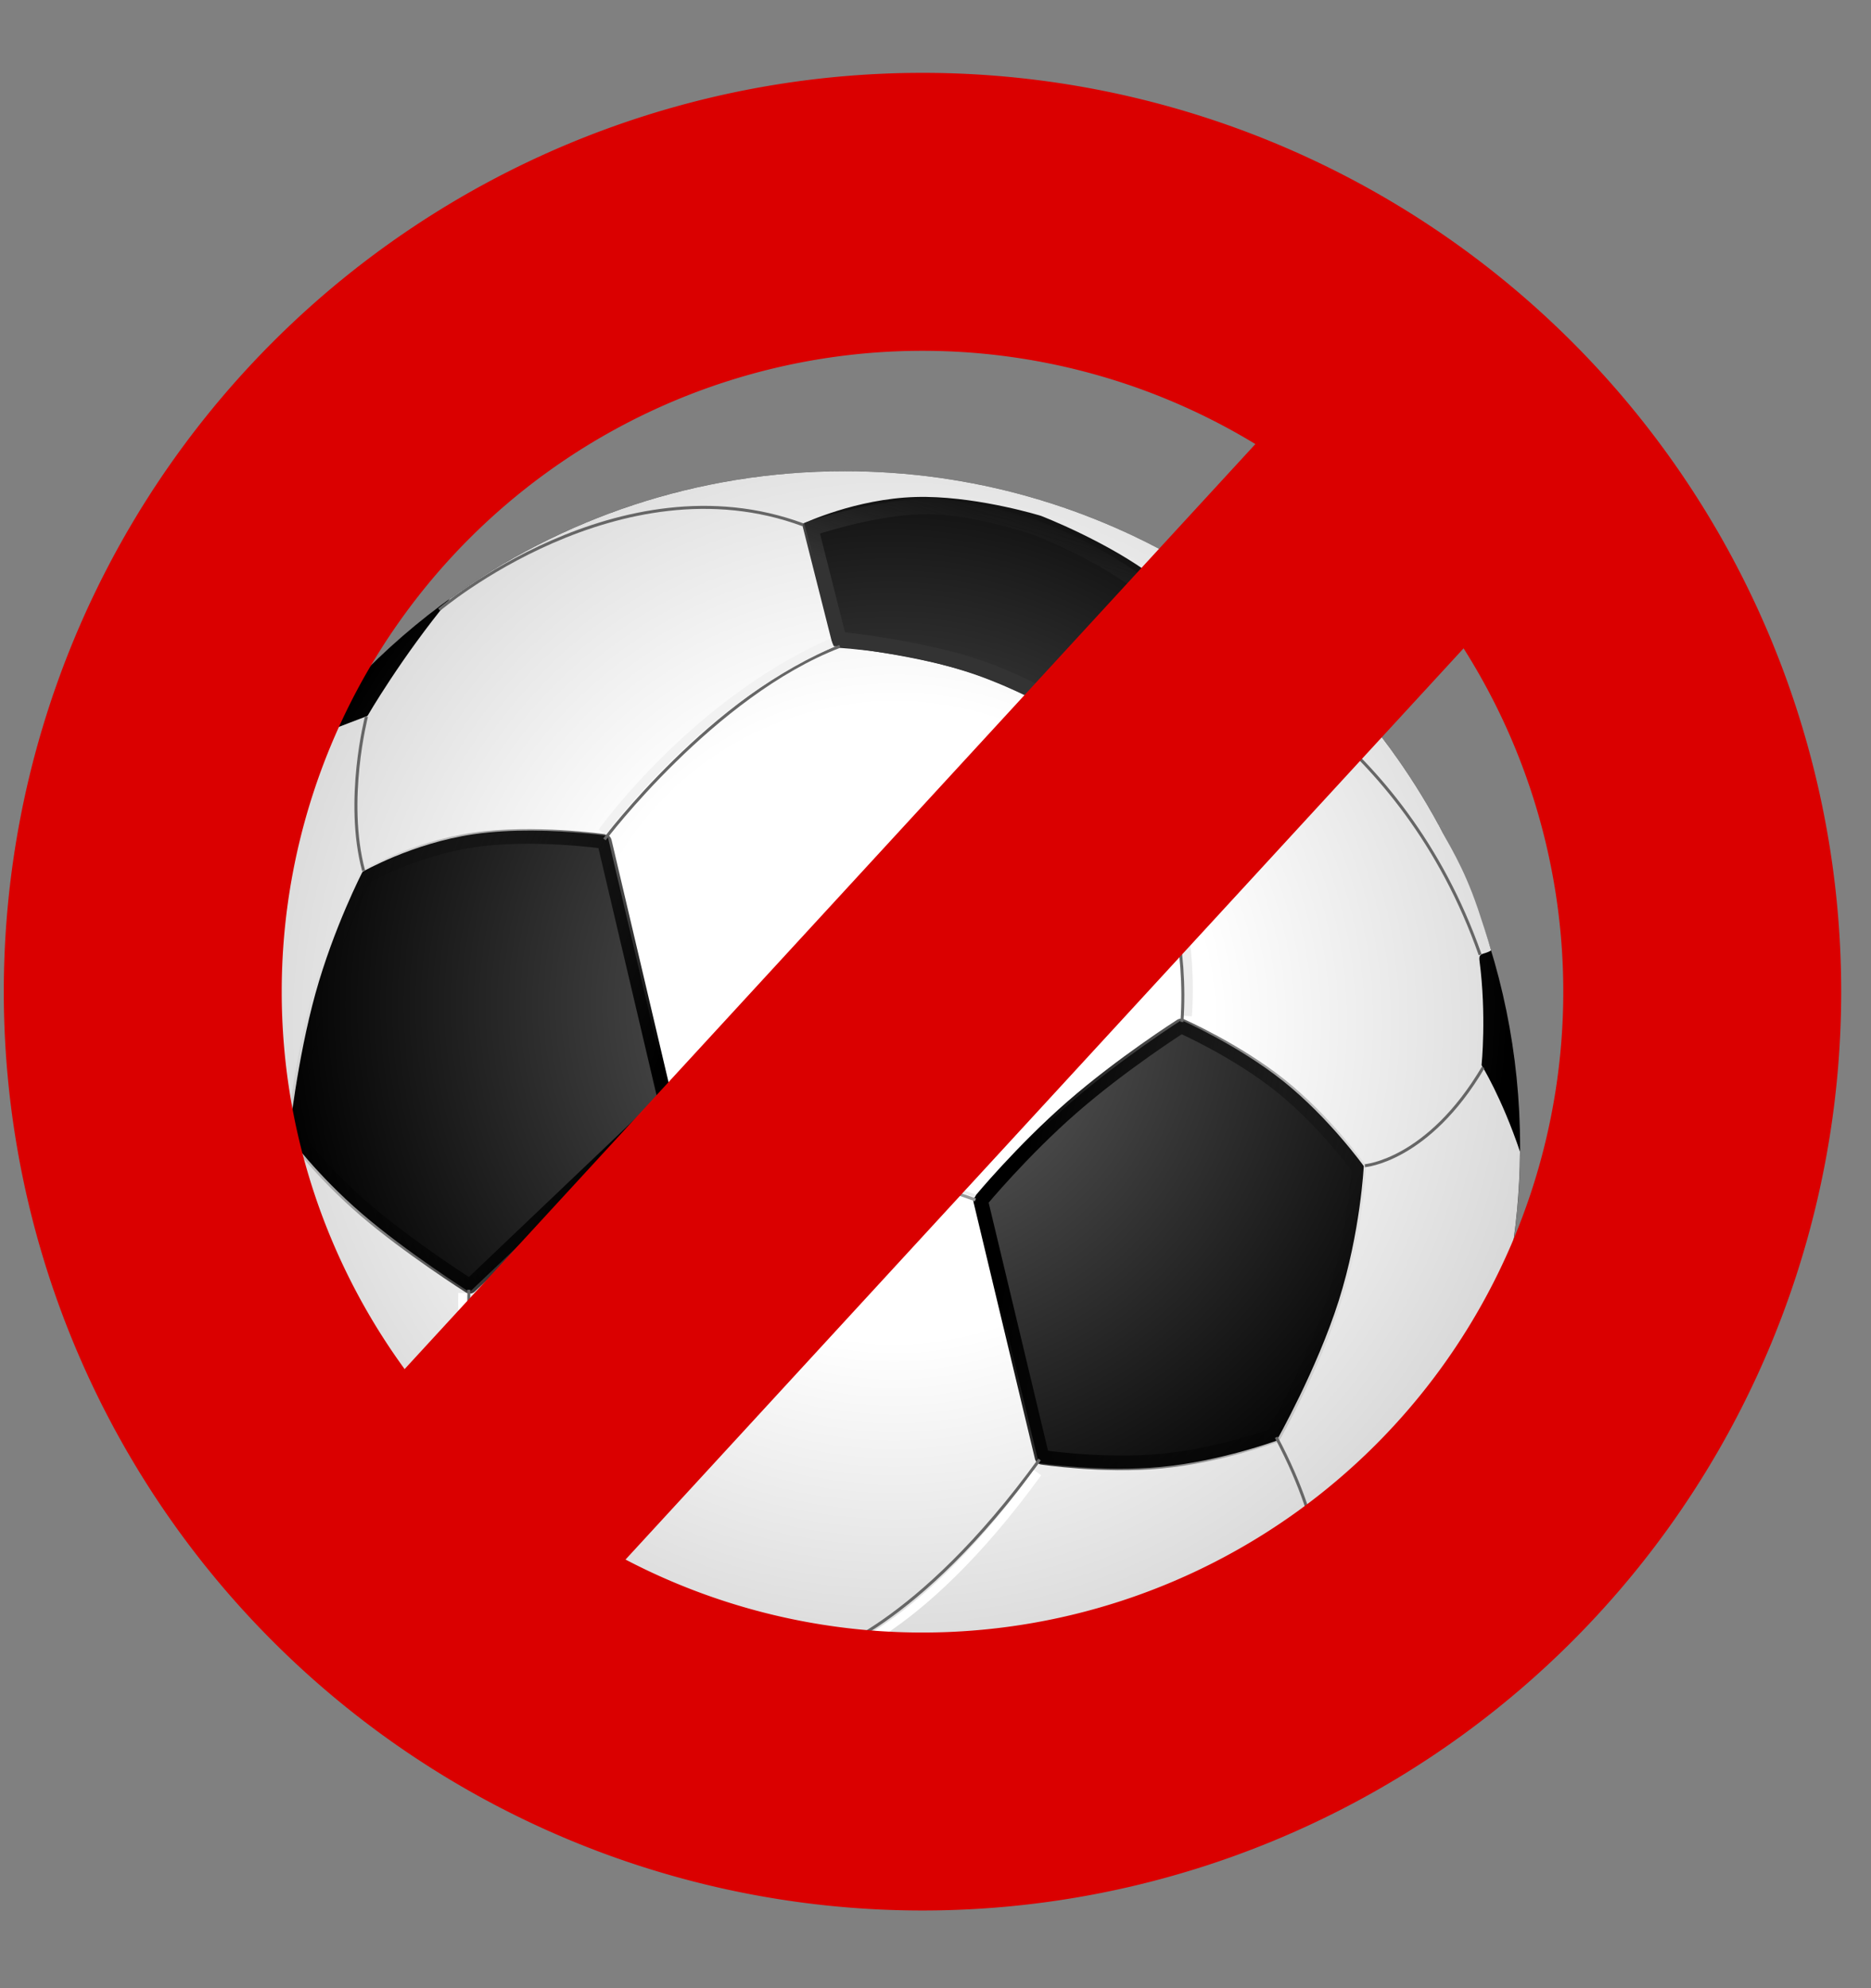 <?xml version="1.0" encoding="UTF-8" standalone="no"?>
<!-- Created with Inkscape (http://www.inkscape.org/) -->

<svg
   xmlns:dc="http://purl.org/dc/elements/1.1/"
   xmlns:cc="http://creativecommons.org/ns#"
   xmlns:rdf="http://www.w3.org/1999/02/22-rdf-syntax-ns#"
   xmlns:svg="http://www.w3.org/2000/svg"
   xmlns="http://www.w3.org/2000/svg"
   xmlns:xlink="http://www.w3.org/1999/xlink"
   xmlns:sodipodi="http://sodipodi.sourceforge.net/DTD/sodipodi-0.dtd"
   xmlns:inkscape="http://www.inkscape.org/namespaces/inkscape"
   width="450.17"
   height="478.263"
   id="svg2385"
   sodipodi:version="0.32"
   inkscape:version="0.48.0 r9654"
   version="1.0"
   sodipodi:docname="logo.svg"
   inkscape:output_extension="org.inkscape.output.svg.inkscape"
   style="enable-background:new"
   inkscape:export-filename="/home/kratorius/development/nosport/icon_128.jpg.png"
   inkscape:export-xdpi="25.59"
   inkscape:export-ydpi="25.59">
  <rect width="100%" height="100%" fill="#808080" stroke="none"/>
  <defs
     id="defs2387">
    <linearGradient
       id="linearGradient3423">
      <stop
         style="stop-color:#6a6a6a;stop-opacity:1;"
         offset="0"
         id="stop3425" />
      <stop
         style="stop-color:#000000;stop-opacity:1;"
         offset="1"
         id="stop3427" />
    </linearGradient>
    <linearGradient
       id="linearGradient3413">
      <stop
         style="stop-color:#ffffff;stop-opacity:1;"
         offset="0"
         id="stop3415" />
      <stop
         id="stop3512"
         offset="0.47"
         style="stop-color:#ffffff;stop-opacity:1;" />
      <stop
         style="stop-color:#d6d6d6;stop-opacity:1;"
         offset="1"
         id="stop3417" />
    </linearGradient>
    <linearGradient
       inkscape:collect="always"
       id="linearGradient3520">
      <stop
         style="stop-color:#000000;stop-opacity:1;"
         offset="0"
         id="stop3522" />
      <stop
         style="stop-color:#000000;stop-opacity:0;"
         offset="1"
         id="stop3524" />
    </linearGradient>
    <linearGradient
       inkscape:collect="always"
       id="linearGradient3528">
      <stop
         style="stop-color:#000000;stop-opacity:1;"
         offset="0"
         id="stop3530" />
      <stop
         style="stop-color:#000000;stop-opacity:0;"
         offset="1"
         id="stop3532" />
    </linearGradient>
    <linearGradient
       id="linearGradient3536">
      <stop
         style="stop-color:#333333;stop-opacity:1;"
         offset="0"
         id="stop3538" />
      <stop
         style="stop-color:#000000;stop-opacity:0;"
         offset="1"
         id="stop3540" />
    </linearGradient>
    <radialGradient
       inkscape:collect="always"
       xlink:href="#linearGradient3423"
       id="radialGradient3988"
       gradientUnits="userSpaceOnUse"
       gradientTransform="matrix(0.838,0,0,0.838,211.223,370.35)"
       cx="317.614"
       cy="207.493"
       fx="317.614"
       fy="207.493"
       r="245.833" />
    <radialGradient
       inkscape:collect="always"
       xlink:href="#linearGradient3413"
       id="radialGradient3990"
       gradientUnits="userSpaceOnUse"
       gradientTransform="matrix(1,0,0,1,167.182,-512.697)"
       cx="311.427"
       cy="1062.918"
       fx="311.427"
       fy="1062.918"
       r="225.062" />
    <linearGradient
       inkscape:collect="always"
       xlink:href="#linearGradient3520"
       id="linearGradient3992"
       gradientUnits="userSpaceOnUse"
       gradientTransform="matrix(0.974,0,0,0.974,179.466,-490.161)"
       x1="350.873"
       y1="1121.957"
       x2="468.475"
       y2="1143.901" />
    <linearGradient
       inkscape:collect="always"
       xlink:href="#linearGradient3528"
       id="linearGradient3994"
       gradientUnits="userSpaceOnUse"
       gradientTransform="matrix(0.975,0,0,0.975,173.338,-492.307)"
       x1="237.346"
       y1="1070.503"
       x2="125.475"
       y2="1026.626" />
    <linearGradient
       inkscape:collect="always"
       xlink:href="#linearGradient3536"
       id="linearGradient3996"
       gradientUnits="userSpaceOnUse"
       gradientTransform="matrix(0.878,0,0,0.878,218.716,-432.344)"
       x1="299.174"
       y1="952.464"
       x2="320.482"
       y2="882.127" />
  </defs>
  <sodipodi:namedview
     id="base"
     pagecolor="#ffffff"
     bordercolor="#666666"
     borderopacity="1.0"
     inkscape:pageopacity="0.0"
     inkscape:pageshadow="2"
     inkscape:zoom="0.7841484"
     inkscape:cx="346.77359"
     inkscape:cy="267.66134"
     inkscape:document-units="px"
     inkscape:current-layer="layer1"
     showgrid="false"
     inkscape:window-width="1280"
     inkscape:window-height="945"
     inkscape:window-x="0"
     inkscape:window-y="25"
     height="449.17px"
     width="450.17px"
     inkscape:window-maximized="1" />
  <g
     inkscape:label="Ebene 1"
     inkscape:groupmode="layer"
     id="layer1"
     transform="translate(-236.973,-366.478)">
    <g
       id="g3963"
       transform="matrix(0.722,0,0,0.722,106.597,215.241)">
      <path
         id="path3382"
         d="m 687.143,591.563 c 0,124.247 -100.838,225.085 -225.085,225.085 -124.247,0 -225.085,-100.838 -225.085,-225.085 0,-124.247 100.838,-225.085 225.085,-225.085 124.247,0 225.085,100.838 225.085,225.085 z"
         style="fill:url(#radialGradient3988);fill-opacity:1;fill-rule:evenodd;stroke:none;stroke-width:5.573;marker:none;visibility:visible;display:inline;overflow:visible;enable-background:accumulate"
         inkscape:connector-curvature="0" />
      <path
         sodipodi:nodetypes="ccccsccccccccsccscscccccscscscccsccsccscccccscscsccscscscccsc"
         id="path3400"
         d="m 462.048,366.482 c -49.128,0 -94.576,15.785 -131.594,42.531 -16.116,19.49 -27.406,39 -27.406,39 l -20.562,7.875 c -28.559,37.736 -45.5,84.748 -45.5,135.688 0,4.758 0.146,9.471 0.438,14.156 5.116,9.14 8.938,14.969 8.938,14.969 l -2.625,25.688 c 14.701,58.68 52.455,108.243 103.062,138.5 3.616,2.338 6.636,3.754 9.954,5.631 -1.761,-1.663 -2.303,-2.108 -3.454,-3.162 -13.247,-13.702 -24.406,-29.719 -24.406,-29.719 l 32.031,-29.469 c 10e-6,10e-6 20.594,15.565 43.719,23.625 23.125,8.06 48.781,8.625 48.781,8.625 l 15.875,40.75 c 0,0 -14.028,7.194 -33.938,10.719 -3.565,0.631 -7.333,1.144 -11.094,1.562 12.288,2.081 24.903,3.188 37.781,3.188 52.043,0 99.99,-17.684 138.125,-47.375 11.93,-15.985 19.75,-29.719 19.75,-29.719 l 17.375,-6.812 c 30.833,-38.223 49.436,-86.719 49.812,-139.531 -6.124,-18.158 -12.812,-28.812 -12.812,-28.812 0,0 1.707,-16.582 -0.691,-34.848 -0.376,-2.866 1.55,-1.846 3.867,-3.402 -0.687,-2.595 -3.185,-10.306 -4.445,-13.988 -4.96,-14.496 -9.839,-21.412 -13.044,-27.824 6.243,3.488 -0.025,-0.019 -0.031,-0.031 C 621.824,414.131 547.468,366.482 462.048,366.482 z m 27.219,8.562 c 18.704,0.256 38.219,6.312 38.219,6.312 -10e-6,-3e-5 22.173,8.521 38,20.562 15.827,12.042 25.312,27.594 25.312,27.594 l -40.25,27.812 c 1e-5,-3e-5 -21.666,-14.842 -44.312,-22.844 -22.646,-8.001 -46.281,-9.156 -46.281,-9.156 l -11.406,-41.531 c -1e-5,0 17.263,-8.11 37,-8.719 1.234,-0.038 2.472,-0.048 3.719,-0.031 z m -131.531,111.188 c 13.82,0.064 25.312,1.719 25.312,1.719 l 20.812,88.438 -66.812,63.625 c 0,0 -20.863,-13.237 -35.906,-26.188 -15.043,-12.951 -24.281,-25.625 -24.281,-25.625 10e-6,0 2.716,-25.654 8.844,-47.719 6.128,-22.065 15.688,-40.531 15.688,-40.531 10e-6,10e-6 16.519,-9.507 36.938,-12.5 6.381,-0.935 13.124,-1.248 19.406,-1.219 z m 216.531,63.156 c -10e-6,0 18.838,8.253 34.031,20.406 15.194,12.153 26.75,28.219 26.75,28.219 0,0 -1.078,22.001 -8.344,44.875 -7.266,22.874 -20.719,46.625 -20.719,46.625 -10e-6,-2e-5 -18.778,6.891 -38.594,8.75 -19.816,1.859 -40.688,-1.312 -40.688,-1.312 l -10.344,-43.281 -10.656,-44.5 c 0,0 14.142,-17.052 31.281,-32 17.14,-14.948 37.281,-27.781 37.281,-27.781 z"
         style="fill:url(#radialGradient3990);fill-opacity:1;fill-rule:evenodd;stroke:none;stroke-width:5.103;marker:none;visibility:visible;display:inline;overflow:visible;enable-background:accumulate"
         inkscape:connector-curvature="0" />
      <path
         style="fill:none;stroke:url(#linearGradient3992);stroke-width:4.871;stroke-linecap:butt;stroke-linejoin:round;stroke-miterlimit:4;stroke-opacity:1;stroke-dashoffset:0;marker:none;visibility:visible;display:inline;overflow:visible;enable-background:accumulate"
         d="m 633.374,598.676 c 0,0 -1.059,21.443 -8.136,43.725 -7.078,22.282 -20.175,45.403 -20.175,45.403 0,0 -18.297,6.724 -37.599,8.535 -19.303,1.811 -39.613,-1.291 -39.613,-1.291 L 517.762,652.899 507.39,609.566 c 0,0 13.772,-16.632 30.468,-31.193 16.696,-14.561 36.315,-27.05 36.315,-27.05 0,0 18.347,8.052 33.147,19.89 14.8,11.838 26.053,27.463 26.053,27.463 z"
         id="path3514"
         sodipodi:nodetypes="cscscccscsc"
         inkscape:connector-curvature="0" />
      <path
         style="fill:none;stroke:url(#linearGradient3994);stroke-width:4.874;stroke-linecap:butt;stroke-linejoin:round;stroke-miterlimit:4;stroke-opacity:1;stroke-dashoffset:0;marker:none;visibility:visible;display:inline;overflow:visible;enable-background:accumulate"
         d="m 337.132,638.063 c 0,0 -20.337,-12.906 -35.001,-25.53 -14.664,-12.625 -23.655,-24.968 -23.655,-24.968 0,0 2.637,-24.996 8.61,-46.505 5.974,-21.509 15.284,-39.53 15.284,-39.53 0,0 16.098,-9.255 36.003,-12.173 19.904,-2.918 43.615,0.501 43.615,0.501 l 20.279,86.211 -65.135,61.995 z"
         id="path3516"
         sodipodi:nodetypes="cscscsccc"
         inkscape:connector-curvature="0" />
      <path
         style="fill:none;stroke:url(#linearGradient3996);stroke-width:5.016;stroke-linecap:butt;stroke-linejoin:miter;stroke-miterlimit:4;stroke-opacity:1;stroke-dashoffset:0;marker:none;visibility:visible;display:inline;overflow:visible;enable-background:accumulate"
         d="m 526.543,385.592 c 0,0 19.464,7.496 33.366,18.073 13.902,10.577 22.24,24.235 22.24,24.235 l -35.357,24.431 c 0,0 -19.031,-13.054 -38.923,-20.082 -19.891,-7.028 -47.713,-9.797 -47.713,-9.797 l -9.319,-36.843 c 0,0 19.395,-6.769 36.731,-7.303 17.336,-0.535 38.976,7.287 38.976,7.287 z"
         id="path3518"
         sodipodi:nodetypes="csccscczc"
         inkscape:connector-curvature="0" />
      <path
         sodipodi:nodetypes="cc"
         style="fill:none;stroke:#666666;stroke-width:1px;stroke-linecap:butt;stroke-linejoin:miter;stroke-opacity:1"
         d="m 382.006,489.154 c 0,0 36.187,-48.081 78.437,-64.331"
         id="path3479"
         inkscape:connector-curvature="0" />
      <path
         id="path3506"
         d="m 552.778,456.099 c 0,0 26.985,42.926 23.485,91.926"
         style="fill:none;stroke:#ececec;stroke-width:3;stroke-linecap:butt;stroke-linejoin:miter;stroke-miterlimit:4;stroke-opacity:1;stroke-dasharray:none"
         sodipodi:nodetypes="cs"
         inkscape:connector-curvature="0" />
      <path
         sodipodi:nodetypes="cs"
         style="fill:none;stroke:#666666;stroke-width:1px;stroke-linecap:butt;stroke-linejoin:miter;stroke-opacity:1"
         d="m 550.374,456.614 c 0,0 27.576,44.376 24.076,93.376"
         id="path3481"
         inkscape:connector-curvature="0" />
      <path
         sodipodi:nodetypes="cs"
         style="fill:none;stroke:#666666;stroke-width:1px;stroke-linecap:butt;stroke-linejoin:miter;stroke-opacity:1"
         d="m 587.798,429.25 c 0,0 59.783,23.6 86.033,98.35"
         id="path3483"
         inkscape:connector-curvature="0" />
      <path
         sodipodi:nodetypes="cc"
         style="fill:none;stroke:#666666;stroke-width:1px;stroke-linecap:butt;stroke-linejoin:miter;stroke-opacity:1"
         d="m 635.417,597.889 c 0,0 21.044,-1.635 39.429,-32.747"
         id="path3485"
         inkscape:connector-curvature="0" />
      <path
         sodipodi:nodetypes="cc"
         style="fill:none;stroke:#666666;stroke-width:1px;stroke-linecap:butt;stroke-linejoin:miter;stroke-opacity:1"
         d="m 620.394,739.32 c 0,0 2.921,-18.129 -14.521,-50.953"
         id="path3487"
         inkscape:connector-curvature="0" />
      <path
         sodipodi:nodetypes="cc"
         style="fill:none;stroke:#666666;stroke-width:1px;stroke-linecap:butt;stroke-linejoin:miter;stroke-opacity:1"
         d="m 453.668,760.934 c 0,0 32.35,-8.574 73.362,-65.142"
         id="path3489"
         inkscape:connector-curvature="0" />
      <path
         sodipodi:nodetypes="cc"
         style="fill:none;stroke:#666666;stroke-width:1px;stroke-linecap:butt;stroke-linejoin:miter;stroke-opacity:1"
         d="m 336.818,639.223 c 0,0 -1.945,50.381 23.158,89.979"
         id="path3491"
         inkscape:connector-curvature="0" />
      <path
         sodipodi:nodetypes="cc"
         style="fill:none;stroke:#666666;stroke-width:1px;stroke-linecap:butt;stroke-linejoin:miter;stroke-opacity:1"
         d="m 328.876,757.905 c 0,0 -7.43,0.092 -35.545,-16.858"
         id="path3493"
         inkscape:connector-curvature="0" />
      <path
         sodipodi:nodetypes="cc"
         style="fill:none;stroke:#666666;stroke-width:1px;stroke-linecap:butt;stroke-linejoin:miter;stroke-opacity:1"
         d="m 277.333,588.135 c 0,0 -20.149,8.463 -31.001,31.911"
         id="path3495"
         inkscape:connector-curvature="0" />
      <path
         sodipodi:nodetypes="cc"
         style="fill:none;stroke:#666666;stroke-width:1px;stroke-linecap:butt;stroke-linejoin:miter;stroke-opacity:1"
         d="m 302.698,448.248 c 0,0 -7.232,27.912 -0.948,51.363"
         id="path3497"
         inkscape:connector-curvature="0" />
      <path
         sodipodi:nodetypes="cs"
         style="fill:none;stroke:#666666;stroke-width:1px;stroke-linecap:butt;stroke-linejoin:miter;stroke-opacity:1"
         d="m 326.919,412.596 c 0,0 60.054,-50.895 121.219,-28.268"
         id="path3499"
         inkscape:connector-curvature="0" />
      <path
         style="fill:none;stroke:#666666;stroke-width:1px;stroke-linecap:butt;stroke-linejoin:miter;stroke-opacity:1"
         d="m 469.15,801.217 c 0,0 52.386,13.451 133.187,-34.233"
         id="path3501"
         sodipodi:nodetypes="cs"
         inkscape:connector-curvature="0" />
      <path
         id="path3504"
         d="m 382.2,485.545 c 0,0 30.091,-41.441 74.341,-61.316"
         style="fill:none;stroke:#f2f2f2;stroke-width:3;stroke-linecap:square;stroke-linejoin:miter;stroke-miterlimit:4;stroke-opacity:1;stroke-dasharray:none"
         sodipodi:nodetypes="cc"
         inkscape:connector-curvature="0" />
      <path
         id="path3508"
         d="m 454.49,762.667 c 0,0 30.822,-5.946 71.835,-62.515"
         style="fill:none;stroke:#ffffff;stroke-width:3;stroke-linecap:butt;stroke-linejoin:miter;stroke-miterlimit:4;stroke-opacity:1;stroke-dasharray:none"
         sodipodi:nodetypes="cc"
         inkscape:connector-curvature="0" />
      <path
         id="path3510"
         d="m 334.792,640.343 c 0,0 -1.945,50.396 23.158,89.994"
         style="fill:none;stroke:#ffffff;stroke-width:3;stroke-linecap:butt;stroke-linejoin:miter;stroke-miterlimit:4;stroke-opacity:1;stroke-dasharray:none"
         sodipodi:nodetypes="cc"
         inkscape:connector-curvature="0" />
      <path
         sodipodi:nodetypes="cc"
         id="path2453"
         d="m 404.347,576.556 c 0,0 26.34,6.187 101.293,32.704"
         style="fill:none;stroke:#999999;stroke-width:1px;stroke-linecap:butt;stroke-linejoin:miter;stroke-miterlimit:4;stroke-opacity:1;stroke-dasharray:none;stroke-dashoffset:0;marker:none;visibility:visible;display:inline;overflow:visible;enable-background:accumulate"
         inkscape:connector-curvature="0" />
      <path
         style="fill:none;stroke:#ececec;stroke-width:1px;stroke-linecap:butt;stroke-linejoin:miter;stroke-miterlimit:4;stroke-opacity:1;stroke-dasharray:none;stroke-dashoffset:0;marker:none;visibility:visible;display:inline;overflow:visible;enable-background:accumulate"
         d="m 404.347,575.281 c 0,0 26.34,6.187 101.293,32.704"
         id="path3260"
         sodipodi:nodetypes="cc"
         inkscape:connector-curvature="0" />
    </g>
    <path
       sodipodi:type="arc"
       style="fill:none;stroke:#da0000;stroke-width:90;stroke-linejoin:round;stroke-miterlimit:4;stroke-opacity:1;stroke-dasharray:none"
       id="path3193"
       sodipodi:cx="300.96344"
       sodipodi:cy="299.72531"
       sodipodi:rx="252.50322"
       sodipodi:ry="252.50322"
       d="m 553.467,299.725 a 252.503,252.503 0 1 1 -505.006,0 252.503,252.503 0 1 1 505.006,0 z"
       transform="matrix(0.743,0,0,0.743,235.312,382.353)" />
    <rect
       style="fill:#da0000;fill-opacity:1;stroke:none"
       id="rect3998"
       width="354.525"
       height="70.14"
       x="-313.413"
       y="717.131"
       transform="matrix(0.677,-0.736,0.736,0.677,0,0)" />
  </g>
</svg>
